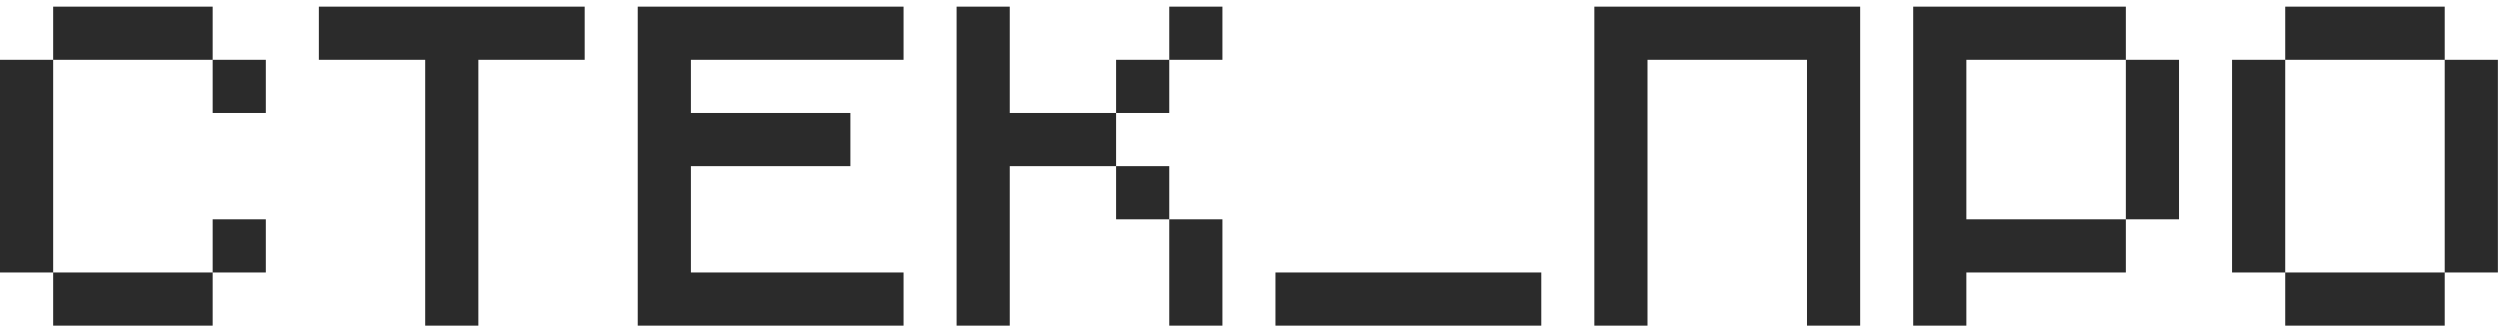 <svg width="158" height="21" viewBox="0 0 158 21" fill="none" xmlns="http://www.w3.org/2000/svg">
<path d="M3.36 3.78V0.42H13.44V3.78H3.36ZM0 17.22V3.78H3.36V17.22H0ZM13.44 7.14V3.78H16.8V7.14H13.44ZM13.44 17.22V13.86H16.8V17.22H13.44ZM3.36 20.58V17.22H13.44V20.58H3.36Z" fill="#2B2B2B"/>
<path d="M20.152 3.78V0.42H36.952V3.78H30.232V20.58H26.872V3.78H20.152Z" fill="#2B2B2B"/>
<path d="M40.305 20.58V0.42H57.105V3.78H43.665V7.14H53.745V10.5H43.665V17.22H57.105V20.58H40.305Z" fill="#2B2B2B"/>
<path d="M70.537 7.14V10.5H63.817V20.58H60.457V0.42H63.817V7.14H70.537ZM77.257 0.42V3.78H73.897V0.42H77.257ZM73.897 3.78V7.14H70.537V3.78H73.897ZM73.897 13.86H70.537V10.5H73.897V13.86ZM73.897 20.58V13.86H77.257V20.58H73.897Z" fill="#2B2B2B"/>
<path d="M80.609 20.58V17.22H97.409V20.58H80.609Z" fill="#2B2B2B"/>
<path d="M117.562 0.42V20.58H114.202V3.78H104.122V20.58H100.762V0.42H117.562Z" fill="#2B2B2B"/>
<path d="M120.914 20.58V0.42H134.354V3.78H124.274V13.86H134.354V17.22H124.274V20.58H120.914ZM134.354 13.86V3.78H137.714V13.86H134.354Z" fill="#2B2B2B"/>
<path d="M144.426 3.78V0.42H154.506V3.78H144.426ZM141.066 17.22V3.78H144.426V17.22H141.066ZM154.506 17.22V3.78H157.866V17.22H154.506ZM144.426 20.58V17.22H154.506V20.58H144.426Z" fill="#2B2B2B"/>
</svg>
